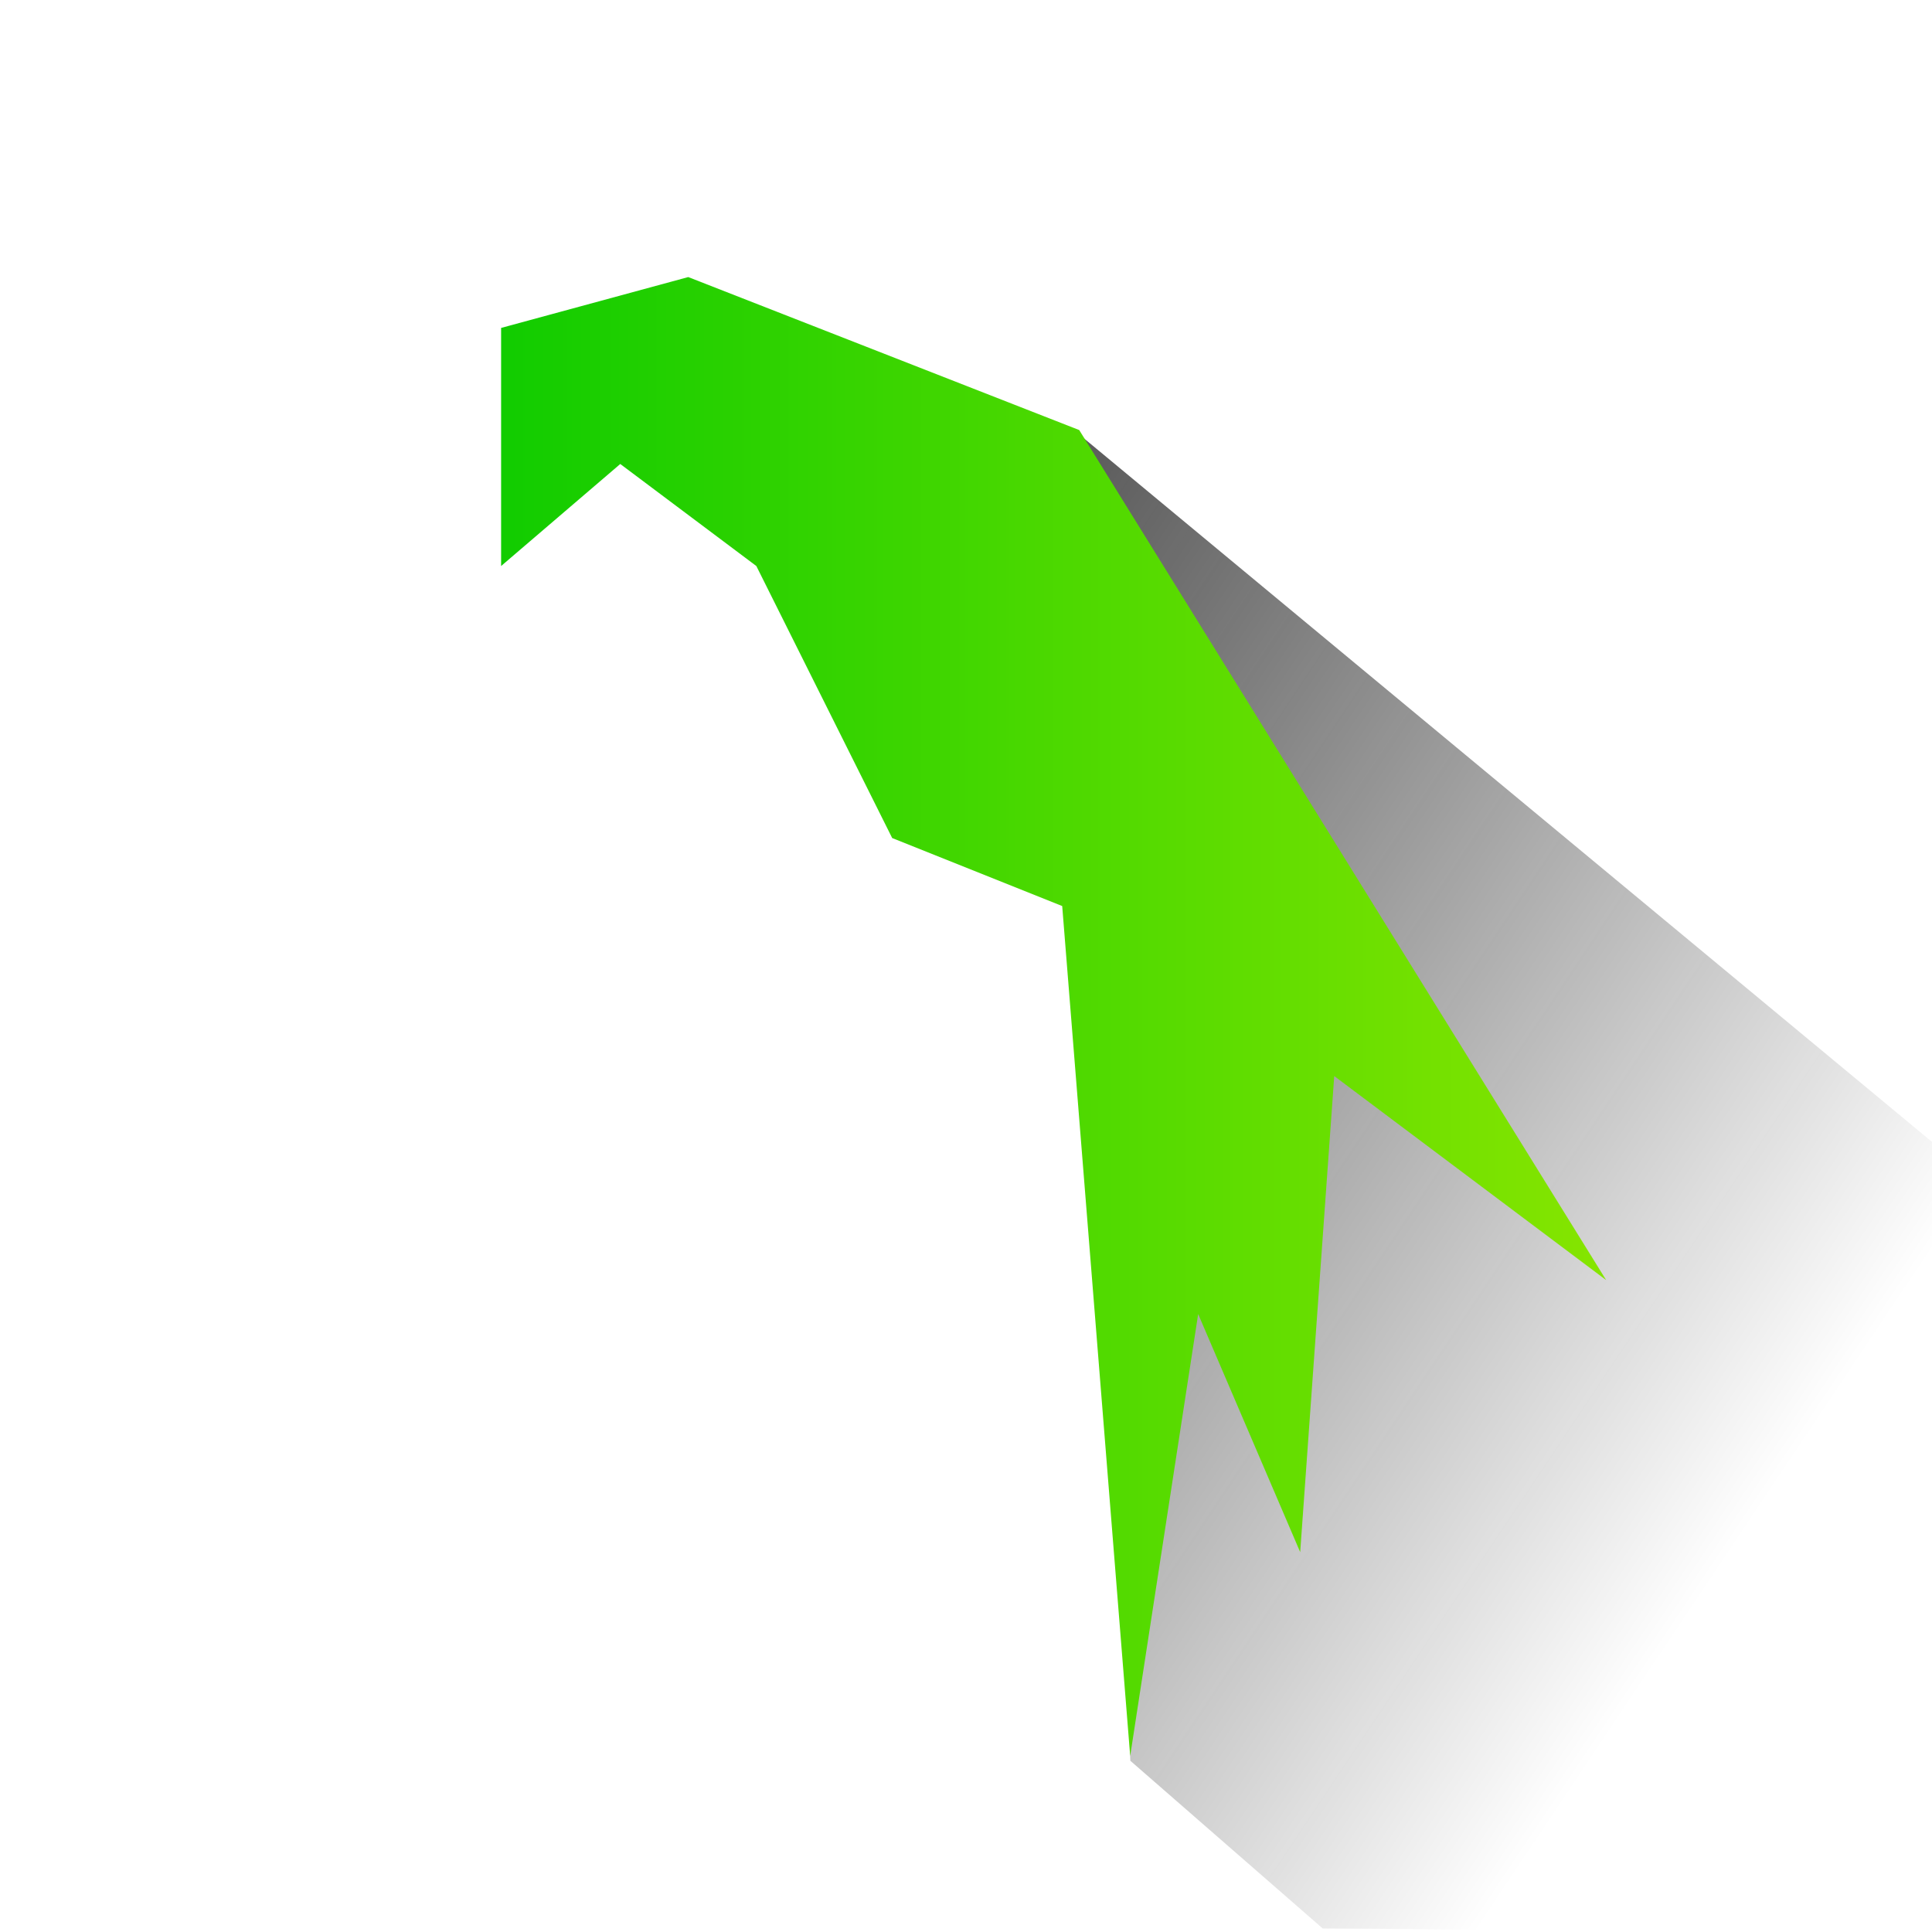<?xml version="1.0" encoding="UTF-8" standalone="no"?>
<svg
   width="64"
   height="64"
   version="1.1"
   viewBox="0 0 16.933 16.933"
   id="svg10"
   sodipodi:docname="parrot.svg"
   inkscape:version="1.1.2 (0a00cf5339, 2022-02-04)"
   inkscape:label="parrot"
   xmlns:inkscape="http://www.inkscape.org/namespaces/inkscape"
   xmlns:sodipodi="http://sodipodi.sourceforge.net/DTD/sodipodi-0.dtd"
   xmlns:xlink="http://www.w3.org/1999/xlink"
   xmlns="http://www.w3.org/2000/svg"
   xmlns:svg="http://www.w3.org/2000/svg">
  <defs
     id="defs14">
    <linearGradient
       inkscape:collect="always"
       id="linearGradient880">
      <stop
         style="stop-color:#11cc00;stop-opacity:1"
         offset="0"
         id="stop876" />
      <stop
         style="stop-color:#86e500;stop-opacity:1"
         offset="1"
         id="stop878" />
    </linearGradient>
    <marker
       style="overflow:visible;"
       id="Arrow2Lend"
       refX="0.0"
       refY="0.0"
       orient="auto"
       inkscape:stockid="Arrow2Lend"
       inkscape:isstock="true">
      <path
         transform="scale(1.1) rotate(180) translate(1,0)"
         d="M 8.719,4.034 L -2.207,0.016 L 8.719,-4.002 C 6.973,-1.63 6.983,1.616 8.719,4.034 z "
         style="stroke:context-stroke;fill-rule:evenodd;fill:context-stroke;stroke-width:0.625;stroke-linejoin:round;"
         id="path3526" />
    </marker>
    <marker
       style="overflow:visible"
       id="Arrow1Lstart"
       refX="0.0"
       refY="0.0"
       orient="auto"
       inkscape:stockid="Arrow1Lstart"
       inkscape:isstock="true">
      <path
         transform="scale(0.8) translate(12.5,0)"
         style="fill-rule:evenodd;fill:context-stroke;stroke:context-stroke;stroke-width:1.0pt"
         d="M 0.0,0.0 L 5.0,-5.0 L -12.5,0.0 L 5.0,5.0 L 0.0,0.0 z "
         id="path3505" />
    </marker>
    <linearGradient
       inkscape:collect="always"
       xlink:href="#linearGradient880"
       id="linearGradient2820"
       x1="3.773"
       y1="288.99"
       x2="14.356"
       y2="288.99"
       gradientUnits="userSpaceOnUse" />
    <linearGradient
       inkscape:collect="always"
       xlink:href="#linearGradient3184-6"
       id="linearGradient3186-3"
       x1="4.647"
       y1="6.779"
       x2="16.573"
       y2="14.746"
       gradientUnits="userSpaceOnUse"
       gradientTransform="matrix(0.957,0,0,0.957,0.404,0.122)" />
    <linearGradient
       inkscape:collect="always"
       id="linearGradient3184-6">
      <stop
         style="stop-color:#1a1a1a;stop-opacity:0.804"
         offset="0"
         id="stop3180-7" />
      <stop
         style="stop-color:#000000;stop-opacity:0"
         offset="1"
         id="stop3182-5" />
    </linearGradient>
  </defs>
  <sodipodi:namedview
     id="namedview12"
     pagecolor="#ffffff"
     bordercolor="#666666"
     borderopacity="1.0"
     inkscape:pageshadow="2"
     inkscape:pageopacity="0.0"
     inkscape:pagecheckerboard="0"
     showgrid="false"
     inkscape:zoom="6.25"
     inkscape:cx="24.56"
     inkscape:cy="16.88"
     inkscape:window-width="1920"
     inkscape:window-height="970"
     inkscape:window-x="0"
     inkscape:window-y="26"
     inkscape:window-maximized="1"
     inkscape:current-layer="g3629" />
  <g
     id="g3629"
     transform="matrix(0.842,0,0,0.842,1.603,1.439)">
    <path
       style="fill:url(#linearGradient3186-3);fill-opacity:1;stroke:none;stroke-width:0.253px;stroke-linecap:butt;stroke-linejoin:miter;stroke-opacity:1"
       d="m 9.331,2.814 8.902,7.385 c -0.006,4.224 0.086,5.71 0.004,8.192 -3.185,0.091 -2.852,-0.012 -6.372,-0.026 L 9.862,16.619 9.331,2.814"
       id="path3041-3"
       sodipodi:nodetypes="cccccc"
       inkscape:label="parrot_shadow" />
    <g
       transform="matrix(1.087,0,0,1.087,-0.79,-305.259)"
       id="g8"
       style="fill:#ffffff;fill-opacity:1;stroke:#000000;stroke-width:0.243;stroke-miterlimit:4;stroke-dasharray:none;stroke-opacity:1"
       inkscape:label="parrot"
       sodipodi:insensitive="true">
      <path
         style="fill:url(#linearGradient2820);fill-opacity:1;stroke:none;stroke-width:0.043px;stroke-linecap:butt;stroke-linejoin:miter;stroke-opacity:1"
         d="m 5.566,281.908 3.744,1.465 5.046,8.14 -2.604,-1.954 -0.326,4.559 -0.977,-2.28 -0.651,4.232 -0.651,-8.139 -1.628,-0.651 -1.301,-2.605 -1.303,-0.977 -1.141,0.977 v -2.28 z"
         id="path879"
         sodipodi:nodetypes="cccccccccccccc"
         inkscape:label="parrot_shape" />
    </g>
  </g>
</svg>
